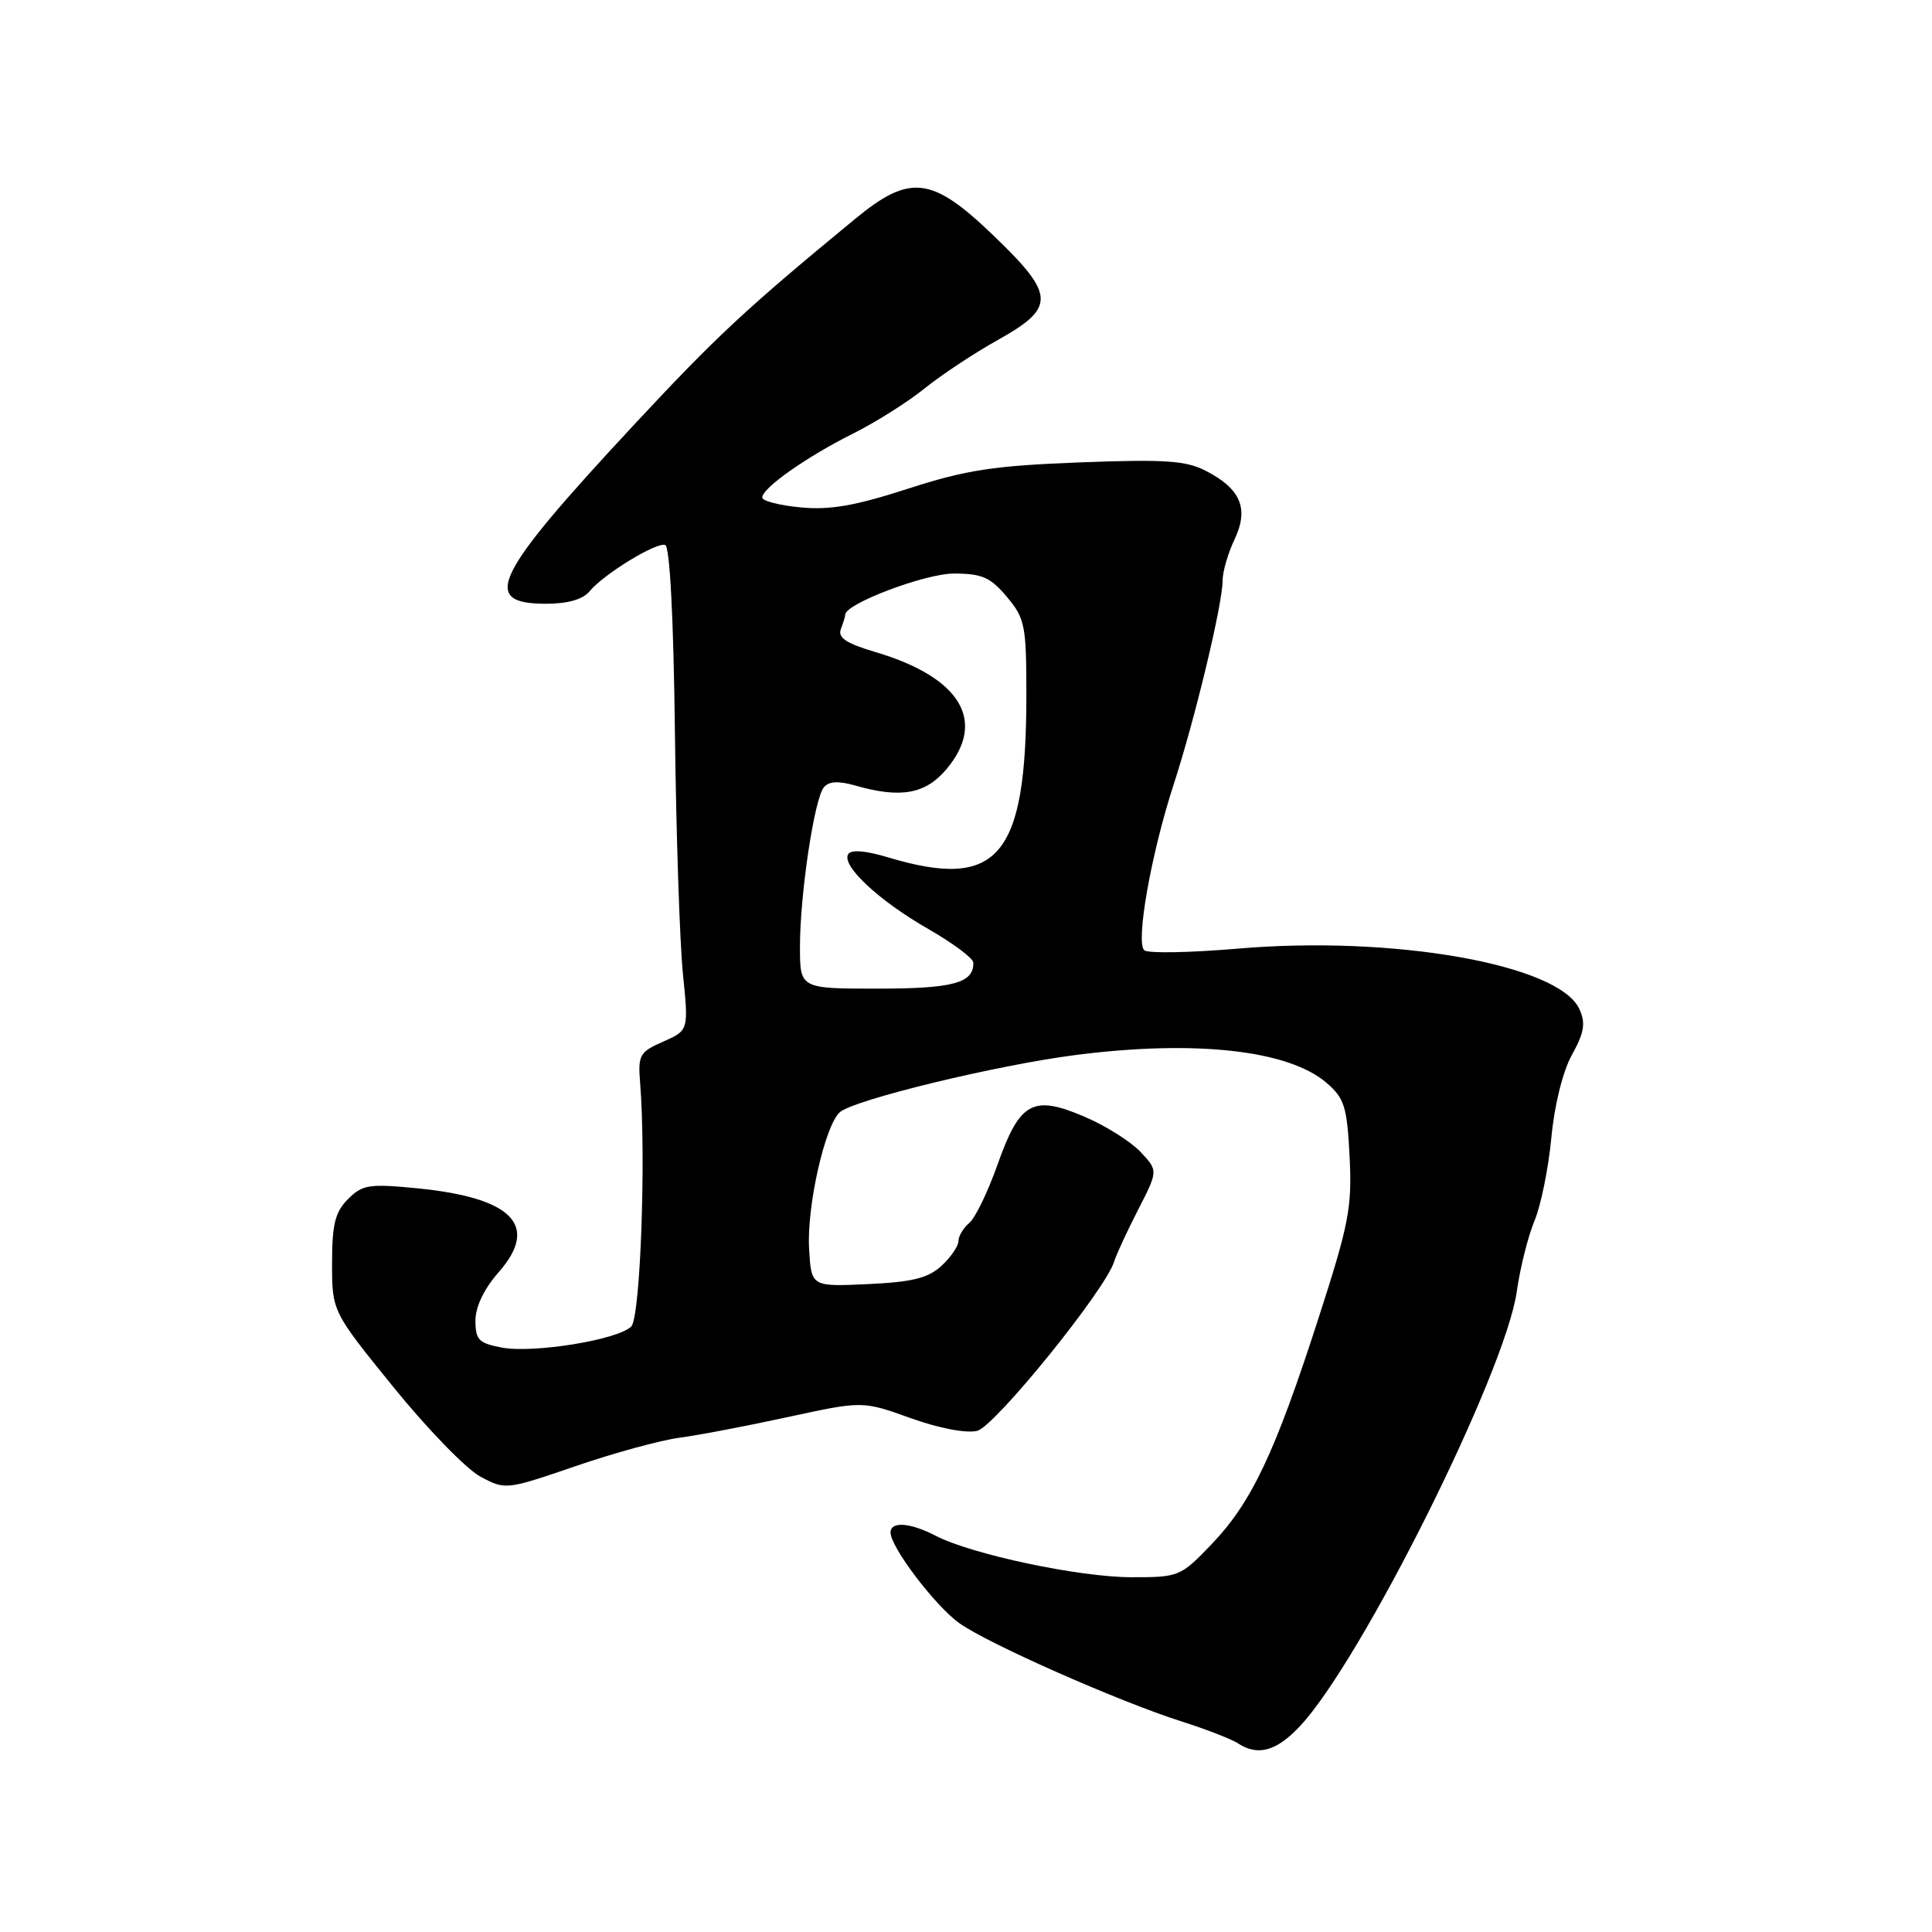 <?xml version="1.0" encoding="UTF-8" standalone="no"?>
<!DOCTYPE svg PUBLIC "-//W3C//DTD SVG 1.1//EN" "http://www.w3.org/Graphics/SVG/1.1/DTD/svg11.dtd" >
<svg xmlns="http://www.w3.org/2000/svg" xmlns:xlink="http://www.w3.org/1999/xlink" version="1.1" viewBox="0 0 256 256">
 <g >
 <path fill="currentColor"
d=" M 172.23 228.75 C 180.41 220.04 199.46 181.88 200.98 171.14 C 201.42 168.01 202.48 163.79 203.33 161.76 C 204.18 159.72 205.18 154.78 205.56 150.78 C 205.96 146.46 207.07 141.98 208.29 139.77 C 209.93 136.80 210.13 135.57 209.27 133.70 C 206.58 127.80 184.67 123.92 164.00 125.70 C 157.68 126.24 152.11 126.34 151.63 125.92 C 150.45 124.89 152.52 113.15 155.50 104.00 C 158.33 95.32 162.00 80.05 162.00 76.94 C 162.00 75.76 162.71 73.31 163.58 71.48 C 165.51 67.40 164.42 64.78 159.78 62.39 C 157.15 61.03 154.36 60.84 143.06 61.27 C 131.66 61.71 128.04 62.26 120.33 64.75 C 113.33 67.02 109.95 67.61 106.08 67.23 C 103.28 66.97 101.00 66.38 101.00 65.92 C 101.00 64.67 106.86 60.54 113.00 57.47 C 116.03 55.96 120.30 53.26 122.50 51.48 C 124.70 49.70 129.09 46.79 132.25 45.03 C 139.92 40.73 139.85 39.09 131.59 31.16 C 123.47 23.36 120.58 23.02 113.34 28.98 C 98.73 41.01 94.86 44.62 83.81 56.50 C 65.38 76.32 63.59 80.00 72.35 80.00 C 75.21 80.00 77.23 79.43 78.11 78.36 C 80.02 76.06 86.95 71.82 88.14 72.21 C 88.76 72.42 89.25 81.91 89.43 97.02 C 89.59 110.49 90.07 124.88 90.49 129.02 C 91.25 136.53 91.25 136.53 87.88 138.02 C 84.75 139.39 84.52 139.79 84.82 143.50 C 85.62 153.40 84.85 174.54 83.65 175.76 C 81.91 177.53 70.70 179.35 66.49 178.56 C 63.45 177.99 63.00 177.53 63.00 174.99 C 63.00 173.15 64.14 170.77 66.08 168.57 C 71.50 162.39 67.94 158.71 55.32 157.46 C 48.92 156.83 48.03 156.97 46.12 158.88 C 44.40 160.60 44.00 162.22 44.00 167.38 C 44.00 173.77 44.00 173.77 52.13 183.80 C 56.60 189.31 61.77 194.64 63.62 195.64 C 66.97 197.44 67.04 197.43 76.24 194.28 C 81.33 192.53 87.53 190.84 90.00 190.51 C 92.47 190.19 98.95 188.95 104.39 187.77 C 114.28 185.62 114.28 185.62 120.67 187.91 C 124.46 189.27 128.05 189.95 129.49 189.59 C 131.84 189.00 146.50 170.89 147.63 167.17 C 147.91 166.25 149.34 163.16 150.80 160.31 C 153.46 155.12 153.46 155.12 151.13 152.64 C 149.85 151.28 146.53 149.18 143.75 147.99 C 136.87 145.03 135.13 145.98 132.18 154.31 C 130.91 157.91 129.22 161.40 128.43 162.05 C 127.65 162.71 127.00 163.79 127.00 164.45 C 127.00 165.11 125.99 166.59 124.75 167.73 C 122.98 169.36 120.88 169.88 115.00 170.15 C 107.50 170.50 107.50 170.50 107.21 165.47 C 106.88 159.95 109.28 149.24 111.25 147.40 C 113.02 145.75 132.14 141.11 142.64 139.78 C 158.42 137.77 170.73 139.15 175.76 143.47 C 178.15 145.53 178.49 146.62 178.83 153.27 C 179.17 160.00 178.74 162.20 174.66 174.82 C 168.93 192.55 165.83 199.10 160.54 204.62 C 156.43 208.91 156.21 209.00 149.92 208.99 C 143.03 208.99 128.77 205.97 124.01 203.51 C 120.60 201.74 118.00 201.55 118.00 203.07 C 118.00 205.00 123.94 212.82 127.13 215.09 C 130.91 217.79 148.22 225.44 156.50 228.08 C 159.80 229.13 163.18 230.44 164.00 230.98 C 166.66 232.73 169.10 232.07 172.23 228.75 Z  M 106.00 125.44 C 106.00 118.52 107.89 105.89 109.16 104.33 C 109.82 103.52 111.08 103.45 113.30 104.08 C 119.35 105.82 122.62 105.23 125.41 101.92 C 130.77 95.55 127.28 89.76 116.06 86.42 C 112.13 85.26 110.98 84.50 111.42 83.35 C 111.74 82.52 112.00 81.66 112.00 81.44 C 112.00 80.00 122.58 76.00 126.38 76.00 C 130.11 76.00 131.24 76.49 133.41 79.08 C 135.81 81.93 136.00 82.86 136.00 92.03 C 136.00 113.60 132.27 117.99 117.66 113.60 C 114.69 112.71 112.78 112.55 112.39 113.18 C 111.46 114.69 116.45 119.35 123.03 123.11 C 126.28 124.98 128.95 126.97 128.97 127.55 C 129.05 130.25 126.29 131.00 116.30 131.00 C 106.00 131.00 106.00 131.00 106.00 125.44 Z "/>
</g>
</svg>